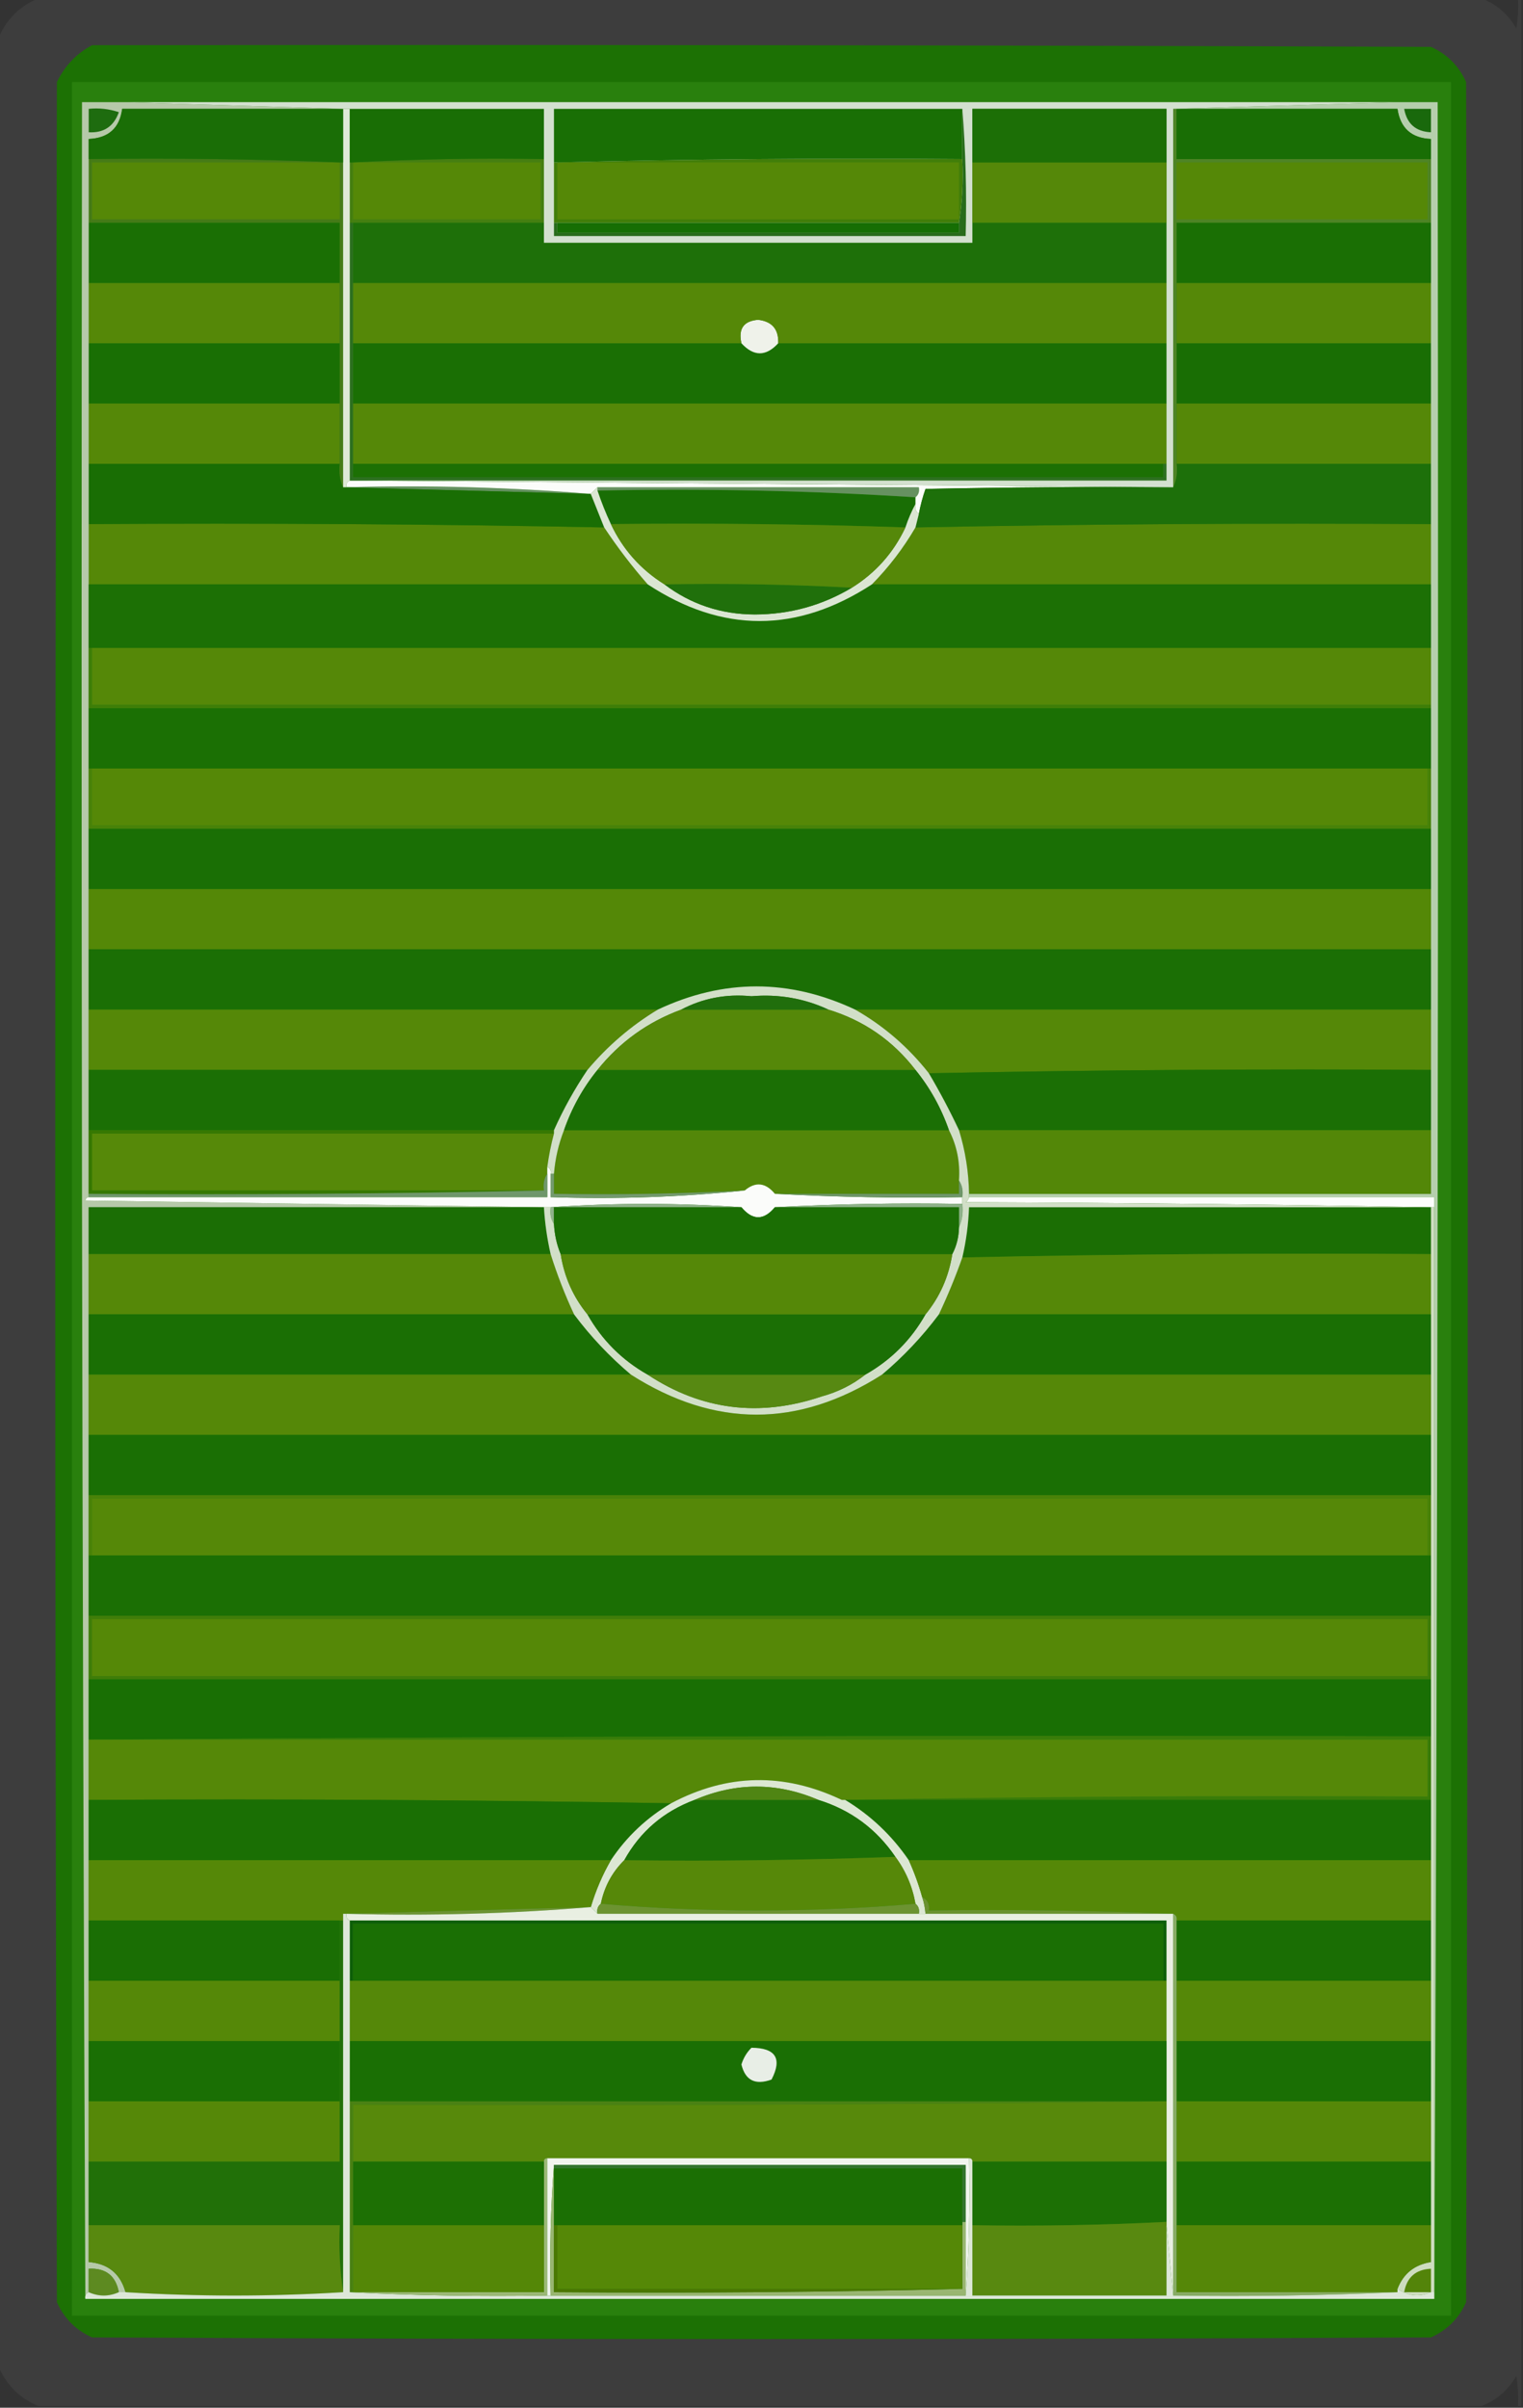 <?xml version="1.0" encoding="UTF-8"?>
<!DOCTYPE svg PUBLIC "-//W3C//DTD SVG 1.1//EN" "http://www.w3.org/Graphics/SVG/1.1/DTD/svg11.dtd">
<svg xmlns="http://www.w3.org/2000/svg" version="1.1" width="455px" height="719px" style="shape-rendering:geometricPrecision; text-rendering:geometricPrecision; image-rendering:optimizeQuality; fill-rule:evenodd; clip-rule:evenodd">
<rect width="100%" height="100%" fill="#333333" stroke="none"/>
<g><path style="opacity:1" fill="#3d3d3d" d="M 11.5,-0.5 C 155.167,-0.5 298.833,-0.5 442.5,-0.5C 447.011,1.167 450.511,4.168 453,8.5C 453.498,5.518 453.665,2.518 453.5,-0.5C 453.833,-0.5 454.167,-0.5 454.5,-0.5C 454.5,239.167 454.5,478.833 454.5,718.5C 454.167,718.5 453.833,718.5 453.5,718.5C 453.665,715.482 453.498,712.482 453,709.5C 450.511,713.832 447.011,716.832 442.5,718.5C 298.833,718.5 155.167,718.5 11.5,718.5C 5.833,716.167 1.833,712.167 -0.5,706.5C -0.5,474.833 -0.5,243.167 -0.5,11.5C 1.833,5.833 5.833,1.833 11.5,-0.5 Z"/></g>
<g><path style="opacity:1" fill="#1c7104" d="M 27.5,13.5 C 160.834,13.333 294.167,13.5 427.5,14C 432.333,16.167 435.833,19.667 438,24.5C 438.667,245.5 438.667,466.5 438,687.5C 435.833,692.333 432.333,695.833 427.5,698C 294.167,698.667 160.833,698.667 27.5,698C 22.667,695.833 19.167,692.333 17,687.5C 16.333,466.5 16.333,245.5 17,24.5C 19.357,19.645 22.857,15.979 27.5,13.5 Z"/></g>
<g><path style="opacity:1" fill="#29800d" d="M 21.5,24.5 C 158.833,24.5 296.167,24.5 433.5,24.5C 433.5,246.833 433.5,469.167 433.5,691.5C 296.167,691.5 158.833,691.5 21.5,691.5C 21.5,469.167 21.5,246.833 21.5,24.5 Z"/></g>
<g><path style="opacity:1" fill="#558808" d="M 427.5,156.5 C 427.5,162.5 427.5,168.5 427.5,174.5C 371.833,174.5 316.167,174.5 260.5,174.5C 265.572,169.335 269.905,163.668 273.5,157.5C 324.762,156.505 376.095,156.171 427.5,156.5 Z"/></g>
<g><path style="opacity:1" fill="#558808" d="M 26.5,156.5 C 77.905,156.171 129.238,156.505 180.5,157.5C 184.45,163.451 188.783,169.118 193.5,174.5C 137.833,174.5 82.167,174.5 26.5,174.5C 26.5,168.5 26.5,162.5 26.5,156.5 Z"/></g>
<g><path style="opacity:1" fill="#196e05" d="M 178.5,146.5 C 210.518,145.841 242.184,146.507 273.5,148.5C 273.5,149.167 273.5,149.833 273.5,150.5C 272.323,152.679 271.323,155.013 270.5,157.5C 241.24,156.509 211.907,156.175 182.5,156.5C 180.971,153.246 179.638,149.913 178.5,146.5 Z"/></g>
<g><path style="opacity:1" fill="#669160" d="M 178.5,146.5 C 178.5,146.167 178.5,145.833 178.5,145.5C 210.5,145.5 242.5,145.5 274.5,145.5C 274.737,146.791 274.404,147.791 273.5,148.5C 242.184,146.507 210.518,145.841 178.5,146.5 Z"/></g>
<g><path style="opacity:1" fill="#649160" d="M 102.5,145.5 C 102.833,145.5 103.167,145.5 103.5,145.5C 128.19,144.843 152.523,145.51 176.5,147.5C 151.736,146.842 127.069,146.176 102.5,145.5 Z"/></g>
<g><path style="opacity:1" fill="#fbfcfa" d="M 104.5,143.5 C 186.167,144.167 267.833,144.833 349.5,145.5C 325.164,145.333 300.831,145.5 276.5,146C 275.645,148.436 274.979,150.936 274.5,153.5C 273.596,152.791 273.263,151.791 273.5,150.5C 273.5,149.833 273.5,149.167 273.5,148.5C 274.404,147.791 274.737,146.791 274.5,145.5C 242.5,145.5 210.5,145.5 178.5,145.5C 177.833,146.167 177.167,146.833 176.5,147.5C 152.523,145.51 128.19,144.843 103.5,145.5C 103.328,144.508 103.662,143.842 104.5,143.5 Z"/></g>
<g><path style="opacity:1" fill="#2d7021" d="M 104.5,66.5 C 104.833,66.5 105.167,66.5 105.5,66.5C 105.5,72.5 105.5,78.5 105.5,84.5C 105.5,90.5 105.5,96.5 105.5,102.5C 105.5,108.5 105.5,114.5 105.5,120.5C 105.5,126.5 105.5,132.5 105.5,138.5C 105.5,139.833 105.5,141.167 105.5,142.5C 186.167,142.5 266.833,142.5 347.5,142.5C 347.5,141.167 347.5,139.833 347.5,138.5C 347.833,138.5 348.167,138.5 348.5,138.5C 348.5,140.167 348.5,141.833 348.5,143.5C 267.167,143.5 185.833,143.5 104.5,143.5C 104.5,117.833 104.5,92.167 104.5,66.5 Z"/></g>
<g><path style="opacity:1" fill="#1d700a" d="M 351.5,138.5 C 376.833,138.5 402.167,138.5 427.5,138.5C 427.5,144.5 427.5,150.5 427.5,156.5C 376.095,156.171 324.762,156.505 273.5,157.5C 273.833,156.167 274.167,154.833 274.5,153.5C 274.979,150.936 275.645,148.436 276.5,146C 300.831,145.5 325.164,145.333 349.5,145.5C 349.833,145.5 350.167,145.5 350.5,145.5C 351.468,143.393 351.802,141.059 351.5,138.5 Z"/></g>
<g><path style="opacity:1" fill="#196e04" d="M 26.5,138.5 C 51.5,138.5 76.5,138.5 101.5,138.5C 101.198,141.059 101.532,143.393 102.5,145.5C 127.069,146.176 151.736,146.842 176.5,147.5C 177.833,150.833 179.167,154.167 180.5,157.5C 129.238,156.505 77.905,156.171 26.5,156.5C 26.5,150.5 26.5,144.5 26.5,138.5 Z"/></g>
<g><path style="opacity:1" fill="#1c7004" d="M 105.5,138.5 C 186.167,138.5 266.833,138.5 347.5,138.5C 347.5,139.833 347.5,141.167 347.5,142.5C 266.833,142.5 186.167,142.5 105.5,142.5C 105.5,141.167 105.5,139.833 105.5,138.5 Z"/></g>
<g><path style="opacity:1" fill="#558808" d="M 351.5,120.5 C 376.833,120.5 402.167,120.5 427.5,120.5C 427.5,126.5 427.5,132.5 427.5,138.5C 402.167,138.5 376.833,138.5 351.5,138.5C 351.5,132.5 351.5,126.5 351.5,120.5 Z"/></g>
<g><path style="opacity:1" fill="#558808" d="M 105.5,120.5 C 186.5,120.5 267.5,120.5 348.5,120.5C 348.5,126.5 348.5,132.5 348.5,138.5C 348.167,138.5 347.833,138.5 347.5,138.5C 266.833,138.5 186.167,138.5 105.5,138.5C 105.5,132.5 105.5,126.5 105.5,120.5 Z"/></g>
<g><path style="opacity:1" fill="#558808" d="M 26.5,120.5 C 51.5,120.5 76.5,120.5 101.5,120.5C 101.5,126.5 101.5,132.5 101.5,138.5C 76.5,138.5 51.5,138.5 26.5,138.5C 26.5,132.5 26.5,126.5 26.5,120.5 Z"/></g>
<g><path style="opacity:1" fill="#196e04" d="M 351.5,102.5 C 376.833,102.5 402.167,102.5 427.5,102.5C 427.5,108.5 427.5,114.5 427.5,120.5C 402.167,120.5 376.833,120.5 351.5,120.5C 351.5,114.5 351.5,108.5 351.5,102.5 Z"/></g>
<g><path style="opacity:1" fill="#1a6f04" d="M 105.5,102.5 C 144.167,102.5 182.833,102.5 221.5,102.5C 225.167,106.5 228.833,106.5 232.5,102.5C 271.167,102.5 309.833,102.5 348.5,102.5C 348.5,108.5 348.5,114.5 348.5,120.5C 267.5,120.5 186.5,120.5 105.5,120.5C 105.5,114.5 105.5,108.5 105.5,102.5 Z"/></g>
<g><path style="opacity:1" fill="#196f04" d="M 26.5,102.5 C 51.5,102.5 76.5,102.5 101.5,102.5C 101.5,108.5 101.5,114.5 101.5,120.5C 76.5,120.5 51.5,120.5 26.5,120.5C 26.5,114.5 26.5,108.5 26.5,102.5 Z"/></g>
<g><path style="opacity:1" fill="#eff2ea" d="M 232.5,102.5 C 228.833,106.5 225.167,106.5 221.5,102.5C 220.52,98.159 222.187,95.826 226.5,95.5C 230.65,95.984 232.65,98.317 232.5,102.5 Z"/></g>
<g><path style="opacity:1" fill="#558808" d="M 105.5,84.5 C 186.5,84.5 267.5,84.5 348.5,84.5C 348.5,90.5 348.5,96.5 348.5,102.5C 309.833,102.5 271.167,102.5 232.5,102.5C 232.65,98.317 230.65,95.984 226.5,95.5C 222.187,95.826 220.52,98.159 221.5,102.5C 182.833,102.5 144.167,102.5 105.5,102.5C 105.5,96.5 105.5,90.5 105.5,84.5 Z"/></g>
<g><path style="opacity:1" fill="#558808" d="M 26.5,84.5 C 51.5,84.5 76.5,84.5 101.5,84.5C 101.5,90.5 101.5,96.5 101.5,102.5C 76.5,102.5 51.5,102.5 26.5,102.5C 26.5,96.5 26.5,90.5 26.5,84.5 Z"/></g>
<g><path style="opacity:1" fill="#558808" d="M 351.5,84.5 C 376.833,84.5 402.167,84.5 427.5,84.5C 427.5,90.5 427.5,96.5 427.5,102.5C 402.167,102.5 376.833,102.5 351.5,102.5C 351.5,96.5 351.5,90.5 351.5,84.5 Z"/></g>
<g><path style="opacity:1" fill="#b5ceac" d="M 417.5,30.5 C 421.5,30.5 425.5,30.5 429.5,30.5C 429.833,249.334 429.5,468.001 428.5,686.5C 428.5,685.833 428.5,685.167 428.5,684.5C 428.5,576.5 428.5,468.5 428.5,360.5C 428.5,359.5 428.5,358.5 428.5,357.5C 382.167,357.5 335.833,357.5 289.5,357.5C 289.5,357.167 289.5,356.833 289.5,356.5C 335.5,356.5 381.5,356.5 427.5,356.5C 427.5,350.167 427.5,343.833 427.5,337.5C 427.5,331.5 427.5,325.5 427.5,319.5C 427.5,313.5 427.5,307.5 427.5,301.5C 427.5,295.5 427.5,289.5 427.5,283.5C 427.5,277.5 427.5,271.5 427.5,265.5C 427.5,259.5 427.5,253.5 427.5,247.5C 427.5,241.5 427.5,235.5 427.5,229.5C 427.5,223.5 427.5,217.5 427.5,211.5C 427.5,211.167 427.5,210.833 427.5,210.5C 427.5,204.833 427.5,199.167 427.5,193.5C 427.5,187.167 427.5,180.833 427.5,174.5C 427.5,168.5 427.5,162.5 427.5,156.5C 427.5,150.5 427.5,144.5 427.5,138.5C 427.5,132.5 427.5,126.5 427.5,120.5C 427.5,114.5 427.5,108.5 427.5,102.5C 427.5,96.5 427.5,90.5 427.5,84.5C 427.5,78.5 427.5,72.5 427.5,66.5C 427.5,60.167 427.5,53.833 427.5,47.5C 427.5,45.5 427.5,43.5 427.5,41.5C 421.67,41.255 418.337,38.255 417.5,32.5C 395.5,32.5 373.5,32.5 351.5,32.5C 351.167,32.5 350.833,32.5 350.5,32.5C 372.833,31.833 395.167,31.167 417.5,30.5 Z"/></g>
<g><path style="opacity:1" fill="#1e7009" d="M 105.5,66.5 C 124.5,66.5 143.5,66.5 162.5,66.5C 162.5,68.5 162.5,70.5 162.5,72.5C 205.167,72.5 247.833,72.5 290.5,72.5C 290.5,70.5 290.5,68.5 290.5,66.5C 309.833,66.5 329.167,66.5 348.5,66.5C 348.5,72.5 348.5,78.5 348.5,84.5C 267.5,84.5 186.5,84.5 105.5,84.5C 105.5,78.5 105.5,72.5 105.5,66.5 Z"/></g>
<g><path style="opacity:1" fill="#1a6f04" d="M 26.5,66.5 C 51.5,66.5 76.5,66.5 101.5,66.5C 101.5,72.5 101.5,78.5 101.5,84.5C 76.5,84.5 51.5,84.5 26.5,84.5C 26.5,78.5 26.5,72.5 26.5,66.5 Z"/></g>
<g><path style="opacity:1" fill="#1a6f04" d="M 427.5,66.5 C 427.5,72.5 427.5,78.5 427.5,84.5C 402.167,84.5 376.833,84.5 351.5,84.5C 351.5,78.5 351.5,72.5 351.5,66.5C 376.833,66.5 402.167,66.5 427.5,66.5 Z"/></g>
<g><path style="opacity:1" fill="#4e8425" d="M 350.5,32.5 C 350.833,32.5 351.167,32.5 351.5,32.5C 351.5,37.5 351.5,42.5 351.5,47.5C 376.833,47.5 402.167,47.5 427.5,47.5C 427.5,53.833 427.5,60.167 427.5,66.5C 402.167,66.5 376.833,66.5 351.5,66.5C 351.5,72.5 351.5,78.5 351.5,84.5C 351.5,90.5 351.5,96.5 351.5,102.5C 351.5,108.5 351.5,114.5 351.5,120.5C 351.5,126.5 351.5,132.5 351.5,138.5C 351.802,141.059 351.468,143.393 350.5,145.5C 350.5,107.833 350.5,70.167 350.5,32.5 Z"/></g>
<g><path style="opacity:1" fill="#457f11" d="M 162.5,47.5 C 162.5,53.833 162.5,60.167 162.5,66.5C 143.5,66.5 124.5,66.5 105.5,66.5C 105.167,66.5 104.833,66.5 104.5,66.5C 104.5,60.5 104.5,54.5 104.5,48.5C 104.833,48.5 105.167,48.5 105.5,48.5C 124.326,47.503 143.326,47.17 162.5,47.5 Z"/></g>
<g><path style="opacity:1" fill="#457b17" d="M 26.5,47.5 C 51.672,47.169 76.672,47.502 101.5,48.5C 101.833,48.5 102.167,48.5 102.5,48.5C 102.5,80.833 102.5,113.167 102.5,145.5C 101.532,143.393 101.198,141.059 101.5,138.5C 101.5,132.5 101.5,126.5 101.5,120.5C 101.5,114.5 101.5,108.5 101.5,102.5C 101.5,96.5 101.5,90.5 101.5,84.5C 101.5,78.5 101.5,72.5 101.5,66.5C 76.5,66.5 51.5,66.5 26.5,66.5C 26.5,60.167 26.5,53.833 26.5,47.5 Z"/></g>
<g><path style="opacity:1" fill="#558807" d="M 351.5,48.5 C 376.5,48.5 401.5,48.5 426.5,48.5C 426.5,54.167 426.5,59.833 426.5,65.5C 401.5,65.5 376.5,65.5 351.5,65.5C 351.5,59.833 351.5,54.167 351.5,48.5 Z"/></g>
<g><path style="opacity:1" fill="#558807" d="M 105.5,48.5 C 124.167,48.5 142.833,48.5 161.5,48.5C 161.5,54.167 161.5,59.833 161.5,65.5C 142.833,65.5 124.167,65.5 105.5,65.5C 105.5,59.833 105.5,54.167 105.5,48.5 Z"/></g>
<g><path style="opacity:1" fill="#558807" d="M 101.5,48.5 C 101.5,54.167 101.5,59.833 101.5,65.5C 76.833,65.5 52.167,65.5 27.5,65.5C 27.5,59.833 27.5,54.167 27.5,48.5C 52.167,48.5 76.833,48.5 101.5,48.5 Z"/></g>
<g><path style="opacity:1" fill="#b6c9a9" d="M 37.5,30.5 C 59.167,31.167 80.833,31.833 102.5,32.5C 80.5,32.5 58.5,32.5 36.5,32.5C 35.755,38.24 32.422,41.24 26.5,41.5C 26.5,43.5 26.5,45.5 26.5,47.5C 26.5,53.833 26.5,60.167 26.5,66.5C 26.5,72.5 26.5,78.5 26.5,84.5C 26.5,90.5 26.5,96.5 26.5,102.5C 26.5,108.5 26.5,114.5 26.5,120.5C 26.5,126.5 26.5,132.5 26.5,138.5C 26.5,144.5 26.5,150.5 26.5,156.5C 26.5,162.5 26.5,168.5 26.5,174.5C 26.5,180.833 26.5,187.167 26.5,193.5C 26.5,199.5 26.5,205.5 26.5,211.5C 26.5,217.5 26.5,223.5 26.5,229.5C 26.5,235.5 26.5,241.5 26.5,247.5C 26.5,253.5 26.5,259.5 26.5,265.5C 26.5,271.5 26.5,277.5 26.5,283.5C 26.5,289.5 26.5,295.5 26.5,301.5C 26.5,307.5 26.5,313.5 26.5,319.5C 26.5,325.5 26.5,331.5 26.5,337.5C 26.5,343.833 26.5,350.167 26.5,356.5C 26.5,356.833 26.5,357.167 26.5,357.5C 25.957,357.56 25.624,357.893 25.5,358.5C 71.332,359.167 116.998,359.833 162.5,360.5C 117.167,360.5 71.833,360.5 26.5,360.5C 26.5,365.167 26.5,369.833 26.5,374.5C 26.5,380.5 26.5,386.5 26.5,392.5C 26.5,398.5 26.5,404.5 26.5,410.5C 26.5,416.5 26.5,422.5 26.5,428.5C 26.5,434.5 26.5,440.5 26.5,446.5C 26.5,452.5 26.5,458.5 26.5,464.5C 26.5,470.5 26.5,476.5 26.5,482.5C 26.5,488.833 26.5,495.167 26.5,501.5C 26.5,507.5 26.5,513.5 26.5,519.5C 26.5,525.5 26.5,531.5 26.5,537.5C 26.5,543.5 26.5,549.5 26.5,555.5C 26.5,561.5 26.5,567.5 26.5,573.5C 26.5,579.5 26.5,585.5 26.5,591.5C 26.5,597.5 26.5,603.5 26.5,609.5C 26.5,615.5 26.5,621.5 26.5,627.5C 26.5,633.5 26.5,639.5 26.5,645.5C 26.5,651.833 26.5,658.167 26.5,664.5C 26.5,668.167 26.5,671.833 26.5,675.5C 32.297,675.969 35.964,678.969 37.5,684.5C 36.833,684.5 36.167,684.5 35.5,684.5C 34.564,679.569 31.564,677.235 26.5,677.5C 26.5,679.833 26.5,682.167 26.5,684.5C 25.662,684.842 25.328,685.508 25.5,686.5C 24.5,468.001 24.167,249.334 24.5,30.5C 28.833,30.5 33.167,30.5 37.5,30.5 Z"/></g>
<g><path style="opacity:1" fill="#dfe9d7" d="M 102.5,32.5 C 103.167,32.5 103.833,32.5 104.5,32.5C 104.5,37.833 104.5,43.167 104.5,48.5C 104.5,54.5 104.5,60.5 104.5,66.5C 104.5,92.167 104.5,117.833 104.5,143.5C 103.662,143.842 103.328,144.508 103.5,145.5C 103.167,145.5 102.833,145.5 102.5,145.5C 102.5,113.167 102.5,80.833 102.5,48.5C 102.5,43.167 102.5,37.833 102.5,32.5 Z"/></g>
<g><path style="opacity:1" fill="#19690c" d="M 419.5,32.5 C 422.167,32.5 424.833,32.5 427.5,32.5C 427.5,34.833 427.5,37.167 427.5,39.5C 422.964,39.297 420.298,36.964 419.5,32.5 Z"/></g>
<g><path style="opacity:1" fill="#1e6c0f" d="M 26.5,32.5 C 29.572,32.183 32.572,32.516 35.5,33.5C 34.006,37.748 31.006,39.748 26.5,39.5C 26.5,37.167 26.5,34.833 26.5,32.5 Z"/></g>
<g><path style="opacity:1" fill="#196e05" d="M 351.5,32.5 C 373.5,32.5 395.5,32.5 417.5,32.5C 418.337,38.255 421.67,41.255 427.5,41.5C 427.5,43.5 427.5,45.5 427.5,47.5C 402.167,47.5 376.833,47.5 351.5,47.5C 351.5,42.5 351.5,37.5 351.5,32.5 Z"/></g>
<g><path style="opacity:1" fill="#196e05" d="M 104.5,32.5 C 123.833,32.5 143.167,32.5 162.5,32.5C 162.5,37.5 162.5,42.5 162.5,47.5C 143.326,47.17 124.326,47.503 105.5,48.5C 105.167,48.5 104.833,48.5 104.5,48.5C 104.5,43.167 104.5,37.833 104.5,32.5 Z"/></g>
<g><path style="opacity:1" fill="#1a6e06" d="M 102.5,32.5 C 102.5,37.833 102.5,43.167 102.5,48.5C 102.167,48.5 101.833,48.5 101.5,48.5C 76.672,47.502 51.672,47.169 26.5,47.5C 26.5,45.5 26.5,43.5 26.5,41.5C 32.422,41.24 35.755,38.24 36.5,32.5C 58.5,32.5 80.5,32.5 102.5,32.5 Z"/></g>
<g><path style="opacity:1" fill="#d3e0cf" d="M 37.5,30.5 C 164.167,30.5 290.833,30.5 417.5,30.5C 395.167,31.167 372.833,31.833 350.5,32.5C 350.5,70.167 350.5,107.833 350.5,145.5C 350.167,145.5 349.833,145.5 349.5,145.5C 267.833,144.833 186.167,144.167 104.5,143.5C 185.833,143.5 267.167,143.5 348.5,143.5C 348.5,141.833 348.5,140.167 348.5,138.5C 348.5,132.5 348.5,126.5 348.5,120.5C 348.5,114.5 348.5,108.5 348.5,102.5C 348.5,96.5 348.5,90.5 348.5,84.5C 348.5,78.5 348.5,72.5 348.5,66.5C 348.5,60.5 348.5,54.5 348.5,48.5C 348.5,43.167 348.5,37.833 348.5,32.5C 329.167,32.5 309.833,32.5 290.5,32.5C 290.5,37.833 290.5,43.167 290.5,48.5C 290.5,54.5 290.5,60.5 290.5,66.5C 290.5,68.5 290.5,70.5 290.5,72.5C 247.833,72.5 205.167,72.5 162.5,72.5C 162.5,70.5 162.5,68.5 162.5,66.5C 162.5,60.167 162.5,53.833 162.5,47.5C 162.5,42.5 162.5,37.5 162.5,32.5C 143.167,32.5 123.833,32.5 104.5,32.5C 103.833,32.5 103.167,32.5 102.5,32.5C 80.833,31.833 59.167,31.167 37.5,30.5 Z"/></g>
<g><path style="opacity:1" fill="#286c1b" d="M 287.5,32.5 C 288.495,44.989 288.829,57.656 288.5,70.5C 247.5,70.5 206.5,70.5 165.5,70.5C 165.5,69.167 165.5,67.833 165.5,66.5C 165.833,66.5 166.167,66.5 166.5,66.5C 166.5,67.5 166.5,68.5 166.5,69.5C 206.5,69.5 246.5,69.5 286.5,69.5C 286.5,68.5 286.5,67.5 286.5,66.5C 287.49,60.355 287.823,54.022 287.5,47.5C 287.5,42.5 287.5,37.5 287.5,32.5 Z"/></g>
<g><path style="opacity:1" fill="#166e04" d="M 166.5,66.5 C 206.5,66.5 246.5,66.5 286.5,66.5C 286.5,67.5 286.5,68.5 286.5,69.5C 246.5,69.5 206.5,69.5 166.5,69.5C 166.5,68.5 166.5,67.5 166.5,66.5 Z"/></g>
<g><path style="opacity:1" fill="#417e09" d="M 287.5,47.5 C 287.823,54.022 287.49,60.355 286.5,66.5C 246.5,66.5 206.5,66.5 166.5,66.5C 166.167,66.5 165.833,66.5 165.5,66.5C 165.5,60.5 165.5,54.5 165.5,48.5C 165.833,48.5 166.167,48.5 166.5,48.5C 206.663,47.501 246.997,47.168 287.5,47.5 Z"/></g>
<g><path style="opacity:1" fill="#558809" d="M 290.5,48.5 C 309.833,48.5 329.167,48.5 348.5,48.5C 348.5,54.5 348.5,60.5 348.5,66.5C 329.167,66.5 309.833,66.5 290.5,66.5C 290.5,60.5 290.5,54.5 290.5,48.5 Z"/></g>
<g><path style="opacity:1" fill="#558807" d="M 166.5,48.5 C 206.5,48.5 246.5,48.5 286.5,48.5C 286.5,54.167 286.5,59.833 286.5,65.5C 246.5,65.5 206.5,65.5 166.5,65.5C 166.5,59.833 166.5,54.167 166.5,48.5 Z"/></g>
<g><path style="opacity:1" fill="#1c6f06" d="M 348.5,48.5 C 329.167,48.5 309.833,48.5 290.5,48.5C 290.5,43.167 290.5,37.833 290.5,32.5C 309.833,32.5 329.167,32.5 348.5,32.5C 348.5,37.833 348.5,43.167 348.5,48.5 Z"/></g>
<g><path style="opacity:1" fill="#196f05" d="M 287.5,32.5 C 287.5,37.5 287.5,42.5 287.5,47.5C 246.997,47.168 206.663,47.501 166.5,48.5C 166.167,48.5 165.833,48.5 165.5,48.5C 165.5,43.167 165.5,37.833 165.5,32.5C 206.167,32.5 246.833,32.5 287.5,32.5 Z"/></g>
<g><path style="opacity:1" fill="#1c7005" d="M 26.5,174.5 C 82.167,174.5 137.833,174.5 193.5,174.5C 215.74,189.105 238.074,189.105 260.5,174.5C 316.167,174.5 371.833,174.5 427.5,174.5C 427.5,180.833 427.5,187.167 427.5,193.5C 294.167,193.5 160.833,193.5 27.5,193.5C 27.167,193.5 26.833,193.5 26.5,193.5C 26.5,187.167 26.5,180.833 26.5,174.5 Z"/></g>
<g><path style="opacity:1" fill="#dbe6d3" d="M 178.5,145.5 C 178.5,145.833 178.5,146.167 178.5,146.5C 179.638,149.913 180.971,153.246 182.5,156.5C 186.063,164.064 191.396,170.064 198.5,174.5C 206.391,180.464 215.391,183.464 225.5,183.5C 235.938,183.475 245.605,180.808 254.5,175.5C 261.604,171.064 266.937,165.064 270.5,157.5C 271.323,155.013 272.323,152.679 273.5,150.5C 273.263,151.791 273.596,152.791 274.5,153.5C 274.167,154.833 273.833,156.167 273.5,157.5C 269.905,163.668 265.572,169.335 260.5,174.5C 238.074,189.105 215.74,189.105 193.5,174.5C 188.783,169.118 184.45,163.451 180.5,157.5C 179.167,154.167 177.833,150.833 176.5,147.5C 177.167,146.833 177.833,146.167 178.5,145.5 Z"/></g>
<g><path style="opacity:1" fill="#20700b" d="M 198.5,174.5 C 217.341,174.17 236.007,174.503 254.5,175.5C 245.605,180.808 235.938,183.475 225.5,183.5C 215.391,183.464 206.391,180.464 198.5,174.5 Z"/></g>
<g><path style="opacity:1" fill="#55880a" d="M 182.5,156.5 C 211.907,156.175 241.24,156.509 270.5,157.5C 266.937,165.064 261.604,171.064 254.5,175.5C 236.007,174.503 217.341,174.17 198.5,174.5C 191.396,170.064 186.063,164.064 182.5,156.5 Z"/></g>
<g><path style="opacity:1" fill="#558808" d="M 27.5,193.5 C 160.833,193.5 294.167,193.5 427.5,193.5C 427.5,199.167 427.5,204.833 427.5,210.5C 294.167,210.5 160.833,210.5 27.5,210.5C 27.5,204.833 27.5,199.167 27.5,193.5 Z"/></g>
<g><path style="opacity:1" fill="#3e7e08" d="M 26.5,193.5 C 26.833,193.5 27.167,193.5 27.5,193.5C 27.5,199.167 27.5,204.833 27.5,210.5C 160.833,210.5 294.167,210.5 427.5,210.5C 427.5,210.833 427.5,211.167 427.5,211.5C 293.833,211.5 160.167,211.5 26.5,211.5C 26.5,205.5 26.5,199.5 26.5,193.5 Z"/></g>
<g><path style="opacity:1" fill="#1b7004" d="M 26.5,211.5 C 160.167,211.5 293.833,211.5 427.5,211.5C 427.5,217.5 427.5,223.5 427.5,229.5C 427.167,229.5 426.833,229.5 426.5,229.5C 293.5,229.5 160.5,229.5 27.5,229.5C 27.167,229.5 26.833,229.5 26.5,229.5C 26.5,223.5 26.5,217.5 26.5,211.5 Z"/></g>
<g><path style="opacity:1" fill="#488209" d="M 26.5,229.5 C 26.833,229.5 27.167,229.5 27.5,229.5C 27.5,235.167 27.5,240.833 27.5,246.5C 160.5,246.5 293.5,246.5 426.5,246.5C 426.5,240.833 426.5,235.167 426.5,229.5C 426.833,229.5 427.167,229.5 427.5,229.5C 427.5,235.5 427.5,241.5 427.5,247.5C 293.833,247.5 160.167,247.5 26.5,247.5C 26.5,241.5 26.5,235.5 26.5,229.5 Z"/></g>
<g><path style="opacity:1" fill="#558807" d="M 27.5,229.5 C 160.5,229.5 293.5,229.5 426.5,229.5C 426.5,235.167 426.5,240.833 426.5,246.5C 293.5,246.5 160.5,246.5 27.5,246.5C 27.5,240.833 27.5,235.167 27.5,229.5 Z"/></g>
<g><path style="opacity:1" fill="#1a6f05" d="M 26.5,247.5 C 160.167,247.5 293.833,247.5 427.5,247.5C 427.5,253.5 427.5,259.5 427.5,265.5C 293.833,265.5 160.167,265.5 26.5,265.5C 26.5,259.5 26.5,253.5 26.5,247.5 Z"/></g>
<g><path style="opacity:1" fill="#548807" d="M 26.5,265.5 C 160.167,265.5 293.833,265.5 427.5,265.5C 427.5,271.5 427.5,277.5 427.5,283.5C 293.833,283.5 160.167,283.5 26.5,283.5C 26.5,277.5 26.5,271.5 26.5,265.5 Z"/></g>
<g><path style="opacity:1" fill="#1b6f05" d="M 26.5,283.5 C 160.167,283.5 293.833,283.5 427.5,283.5C 427.5,289.5 427.5,295.5 427.5,301.5C 370.167,301.5 312.833,301.5 255.5,301.5C 235.818,292.254 216.151,292.254 196.5,301.5C 139.833,301.5 83.167,301.5 26.5,301.5C 26.5,295.5 26.5,289.5 26.5,283.5 Z"/></g>
<g><path style="opacity:1" fill="#558808" d="M 26.5,301.5 C 83.167,301.5 139.833,301.5 196.5,301.5C 188.529,306.326 181.529,312.326 175.5,319.5C 125.833,319.5 76.167,319.5 26.5,319.5C 26.5,313.5 26.5,307.5 26.5,301.5 Z"/></g>
<g><path style="opacity:1" fill="#558808" d="M 255.5,301.5 C 312.833,301.5 370.167,301.5 427.5,301.5C 427.5,307.5 427.5,313.5 427.5,319.5C 377.331,319.168 327.331,319.501 277.5,320.5C 271.372,312.701 264.039,306.367 255.5,301.5 Z"/></g>
<g><path style="opacity:1" fill="#1b6f05" d="M 26.5,319.5 C 76.167,319.5 125.833,319.5 175.5,319.5C 171.629,325.245 168.296,331.245 165.5,337.5C 119.167,337.5 72.833,337.5 26.5,337.5C 26.5,331.5 26.5,325.5 26.5,319.5 Z"/></g>
<g><path style="opacity:1" fill="#1b6f05" d="M 427.5,319.5 C 427.5,325.5 427.5,331.5 427.5,337.5C 380.5,337.5 333.5,337.5 286.5,337.5C 283.755,331.675 280.755,326.008 277.5,320.5C 327.331,319.501 377.331,319.168 427.5,319.5 Z"/></g>
<g><path style="opacity:1" fill="#568909" d="M 165.5,338.5 C 164.626,341.789 163.959,345.123 163.5,348.5C 163.5,349.167 163.5,349.833 163.5,350.5C 162.549,351.919 162.216,353.585 162.5,355.5C 117.5,355.5 72.5,355.5 27.5,355.5C 27.5,349.833 27.5,344.167 27.5,338.5C 73.5,338.5 119.5,338.5 165.5,338.5 Z"/></g>
<g><path style="opacity:1" fill="#538708" d="M 286.5,337.5 C 333.5,337.5 380.5,337.5 427.5,337.5C 427.5,343.833 427.5,350.167 427.5,356.5C 381.5,356.5 335.5,356.5 289.5,356.5C 289.402,350.014 288.402,343.68 286.5,337.5 Z"/></g>
<g><path style="opacity:1" fill="#538709" d="M 168.5,337.5 C 206.833,337.5 245.167,337.5 283.5,337.5C 285.876,342.106 286.876,347.106 286.5,352.5C 286.5,353.833 286.5,355.167 286.5,356.5C 268.167,356.5 249.833,356.5 231.5,356.5C 228.711,353.134 225.711,352.801 222.5,355.5C 203.576,356.487 184.576,356.82 165.5,356.5C 165.5,354.5 165.5,352.5 165.5,350.5C 165.867,345.992 166.867,341.659 168.5,337.5 Z"/></g>
<g><path style="opacity:1" fill="#fbfcfa" d="M 163.5,348.5 C 164.338,348.842 164.672,349.508 164.5,350.5C 164.5,352.833 164.5,355.167 164.5,357.5C 184.196,358.154 203.529,357.488 222.5,355.5C 225.711,352.801 228.711,353.134 231.5,356.5C 249.993,357.497 268.659,357.83 287.5,357.5C 287.5,358.167 287.5,358.833 287.5,359.5C 268.659,359.17 249.993,359.503 231.5,360.5C 228.167,364.5 224.833,364.5 221.5,360.5C 202.5,359.167 183.5,359.167 164.5,360.5C 163.833,360.5 163.167,360.5 162.5,360.5C 116.998,359.833 71.332,359.167 25.5,358.5C 25.624,357.893 25.957,357.56 26.5,357.5C 72.167,357.5 117.833,357.5 163.5,357.5C 163.5,355.167 163.5,352.833 163.5,350.5C 163.5,349.833 163.5,349.167 163.5,348.5 Z"/></g>
<g><path style="opacity:1" fill="#367802" d="M 26.5,337.5 C 72.833,337.5 119.167,337.5 165.5,337.5C 165.5,337.833 165.5,338.167 165.5,338.5C 119.5,338.5 73.5,338.5 27.5,338.5C 27.5,344.167 27.5,349.833 27.5,355.5C 72.5,355.5 117.5,355.5 162.5,355.5C 117.336,356.499 72.003,356.832 26.5,356.5C 26.5,350.167 26.5,343.833 26.5,337.5 Z"/></g>
<g><path style="opacity:1" fill="#6f976b" d="M 163.5,350.5 C 163.5,352.833 163.5,355.167 163.5,357.5C 117.833,357.5 72.167,357.5 26.5,357.5C 26.5,357.167 26.5,356.833 26.5,356.5C 72.003,356.832 117.336,356.499 162.5,355.5C 162.216,353.585 162.549,351.919 163.5,350.5 Z"/></g>
<g><path style="opacity:1" fill="#749a6e" d="M 164.5,350.5 C 164.833,350.5 165.167,350.5 165.5,350.5C 165.5,352.5 165.5,354.5 165.5,356.5C 184.576,356.82 203.576,356.487 222.5,355.5C 203.529,357.488 184.196,358.154 164.5,357.5C 164.5,355.167 164.5,352.833 164.5,350.5 Z"/></g>
<g><path style="opacity:1" fill="#6f9669" d="M 286.5,352.5 C 287.451,353.919 287.784,355.585 287.5,357.5C 268.659,357.83 249.993,357.497 231.5,356.5C 249.833,356.5 268.167,356.5 286.5,356.5C 286.5,355.167 286.5,353.833 286.5,352.5 Z"/></g>
<g><path style="opacity:1" fill="#fdfdfc" d="M 289.5,357.5 C 335.833,357.5 382.167,357.5 428.5,357.5C 428.5,358.5 428.5,359.5 428.5,360.5C 428.167,360.5 427.833,360.5 427.5,360.5C 381.335,359.667 335.002,359.167 288.5,359C 289.056,358.617 289.389,358.117 289.5,357.5 Z"/></g>
<g><path style="opacity:1" fill="#90b18b" d="M 221.5,360.5 C 202.833,360.5 184.167,360.5 165.5,360.5C 165.5,362.167 165.5,363.833 165.5,365.5C 164.549,364.081 164.216,362.415 164.5,360.5C 183.5,359.167 202.5,359.167 221.5,360.5 Z"/></g>
<g><path style="opacity:1" fill="#8eb189" d="M 231.5,360.5 C 249.993,359.503 268.659,359.17 287.5,359.5C 287.802,362.059 287.468,364.393 286.5,366.5C 286.5,364.5 286.5,362.5 286.5,360.5C 268.167,360.5 249.833,360.5 231.5,360.5 Z"/></g>
<g><path style="opacity:1" fill="#1b6e05" d="M 162.5,360.5 C 162.779,365.227 163.446,369.893 164.5,374.5C 118.5,374.5 72.5,374.5 26.5,374.5C 26.5,369.833 26.5,365.167 26.5,360.5C 71.833,360.5 117.167,360.5 162.5,360.5 Z"/></g>
<g><path style="opacity:1" fill="#1b6e04" d="M 427.5,360.5 C 427.5,365.167 427.5,369.833 427.5,374.5C 380.761,374.172 334.095,374.505 287.5,375.5C 288.648,370.57 289.315,365.57 289.5,360.5C 335.5,360.5 381.5,360.5 427.5,360.5 Z"/></g>
<g><path style="opacity:1" fill="#558808" d="M 26.5,374.5 C 72.5,374.5 118.5,374.5 164.5,374.5C 166.44,380.653 168.773,386.653 171.5,392.5C 123.167,392.5 74.833,392.5 26.5,392.5C 26.5,386.5 26.5,380.5 26.5,374.5 Z"/></g>
<g><path style="opacity:1" fill="#558808" d="M 427.5,374.5 C 427.5,380.5 427.5,386.5 427.5,392.5C 378.5,392.5 329.5,392.5 280.5,392.5C 283.156,386.87 285.489,381.203 287.5,375.5C 334.095,374.505 380.761,374.172 427.5,374.5 Z"/></g>
<g><path style="opacity:1" fill="#cddcbf" d="M 427.5,360.5 C 427.833,360.5 428.167,360.5 428.5,360.5C 428.5,468.5 428.5,576.5 428.5,684.5C 428.167,684.5 427.833,684.5 427.5,684.5C 424.021,685.99 420.688,685.657 417.5,683.5C 419.262,678.943 422.595,676.276 427.5,675.5C 427.5,671.833 427.5,668.167 427.5,664.5C 427.5,658.167 427.5,651.833 427.5,645.5C 427.5,639.5 427.5,633.5 427.5,627.5C 427.5,621.5 427.5,615.5 427.5,609.5C 427.5,603.5 427.5,597.5 427.5,591.5C 427.5,585.5 427.5,579.5 427.5,573.5C 427.5,567.5 427.5,561.5 427.5,555.5C 427.5,549.5 427.5,543.5 427.5,537.5C 427.5,531.167 427.5,524.833 427.5,518.5C 427.5,512.833 427.5,507.167 427.5,501.5C 427.5,495.167 427.5,488.833 427.5,482.5C 427.5,476.5 427.5,470.5 427.5,464.5C 427.5,458.5 427.5,452.5 427.5,446.5C 427.5,440.5 427.5,434.5 427.5,428.5C 427.5,422.5 427.5,416.5 427.5,410.5C 427.5,404.5 427.5,398.5 427.5,392.5C 427.5,386.5 427.5,380.5 427.5,374.5C 427.5,369.833 427.5,365.167 427.5,360.5 Z"/></g>
<g><path style="opacity:1" fill="#1a6f04" d="M 26.5,392.5 C 74.833,392.5 123.167,392.5 171.5,392.5C 176.463,399.131 182.13,405.131 188.5,410.5C 134.5,410.5 80.5,410.5 26.5,410.5C 26.5,404.5 26.5,398.5 26.5,392.5 Z"/></g>
<g><path style="opacity:1" fill="#1a6f04" d="M 280.5,392.5 C 329.5,392.5 378.5,392.5 427.5,392.5C 427.5,398.5 427.5,404.5 427.5,410.5C 372.833,410.5 318.167,410.5 263.5,410.5C 269.87,405.131 275.537,399.131 280.5,392.5 Z"/></g>
<g><path style="opacity:1" fill="#558808" d="M 26.5,410.5 C 80.5,410.5 134.5,410.5 188.5,410.5C 213.501,426.421 238.501,426.421 263.5,410.5C 318.167,410.5 372.833,410.5 427.5,410.5C 427.5,416.5 427.5,422.5 427.5,428.5C 293.833,428.5 160.167,428.5 26.5,428.5C 26.5,422.5 26.5,416.5 26.5,410.5 Z"/></g>
<g><path style="opacity:1" fill="#d2dfc8" d="M 255.5,301.5 C 264.039,306.367 271.372,312.701 277.5,320.5C 280.755,326.008 283.755,331.675 286.5,337.5C 288.402,343.68 289.402,350.014 289.5,356.5C 289.5,356.833 289.5,357.167 289.5,357.5C 289.389,358.117 289.056,358.617 288.5,359C 335.002,359.167 381.335,359.667 427.5,360.5C 381.5,360.5 335.5,360.5 289.5,360.5C 289.315,365.57 288.648,370.57 287.5,375.5C 285.489,381.203 283.156,386.87 280.5,392.5C 275.537,399.131 269.87,405.131 263.5,410.5C 238.501,426.421 213.501,426.421 188.5,410.5C 182.13,405.131 176.463,399.131 171.5,392.5C 168.773,386.653 166.44,380.653 164.5,374.5C 163.446,369.893 162.779,365.227 162.5,360.5C 163.167,360.5 163.833,360.5 164.5,360.5C 164.216,362.415 164.549,364.081 165.5,365.5C 165.676,368.727 166.343,371.727 167.5,374.5C 168.563,381.286 171.23,387.286 175.5,392.5C 179.833,400.167 185.833,406.167 193.5,410.5C 209.577,421.11 226.91,423.277 245.5,417C 250.368,415.67 254.701,413.504 258.5,410.5C 266.167,406.167 272.167,400.167 276.5,392.5C 280.765,387.297 283.431,381.297 284.5,374.5C 285.768,372.095 286.435,369.428 286.5,366.5C 287.468,364.393 287.802,362.059 287.5,359.5C 287.5,358.833 287.5,358.167 287.5,357.5C 287.784,355.585 287.451,353.919 286.5,352.5C 286.876,347.106 285.876,342.106 283.5,337.5C 281.177,330.847 277.844,324.847 273.5,319.5C 266.738,310.737 258.072,304.737 247.5,301.5C 240.318,298.143 232.651,296.809 224.5,297.5C 216.971,296.754 209.971,298.087 203.5,301.5C 193.486,305.182 185.153,311.182 178.5,319.5C 174.14,324.882 170.807,330.882 168.5,337.5C 166.867,341.659 165.867,345.992 165.5,350.5C 165.167,350.5 164.833,350.5 164.5,350.5C 164.672,349.508 164.338,348.842 163.5,348.5C 163.959,345.123 164.626,341.789 165.5,338.5C 165.5,338.167 165.5,337.833 165.5,337.5C 168.296,331.245 171.629,325.245 175.5,319.5C 181.529,312.326 188.529,306.326 196.5,301.5C 216.151,292.254 235.818,292.254 255.5,301.5 Z"/></g>
<g><path style="opacity:1" fill="#578912" d="M 193.5,410.5 C 215.167,410.5 236.833,410.5 258.5,410.5C 254.701,413.504 250.368,415.67 245.5,417C 226.91,423.277 209.577,421.11 193.5,410.5 Z"/></g>
<g><path style="opacity:1" fill="#1b6f05" d="M 175.5,392.5 C 209.167,392.5 242.833,392.5 276.5,392.5C 272.167,400.167 266.167,406.167 258.5,410.5C 236.833,410.5 215.167,410.5 193.5,410.5C 185.833,406.167 179.833,400.167 175.5,392.5 Z"/></g>
<g><path style="opacity:1" fill="#558808" d="M 167.5,374.5 C 206.5,374.5 245.5,374.5 284.5,374.5C 283.431,381.297 280.765,387.297 276.5,392.5C 242.833,392.5 209.167,392.5 175.5,392.5C 171.23,387.286 168.563,381.286 167.5,374.5 Z"/></g>
<g><path style="opacity:1" fill="#1b6e04" d="M 221.5,360.5 C 224.833,364.5 228.167,364.5 231.5,360.5C 249.833,360.5 268.167,360.5 286.5,360.5C 286.5,362.5 286.5,364.5 286.5,366.5C 286.435,369.428 285.768,372.095 284.5,374.5C 245.5,374.5 206.5,374.5 167.5,374.5C 166.343,371.727 165.676,368.727 165.5,365.5C 165.5,363.833 165.5,362.167 165.5,360.5C 184.167,360.5 202.833,360.5 221.5,360.5 Z"/></g>
<g><path style="opacity:1" fill="#1b6f05" d="M 178.5,319.5 C 210.167,319.5 241.833,319.5 273.5,319.5C 277.844,324.847 281.177,330.847 283.5,337.5C 245.167,337.5 206.833,337.5 168.5,337.5C 170.807,330.882 174.14,324.882 178.5,319.5 Z"/></g>
<g><path style="opacity:1" fill="#558809" d="M 203.5,301.5 C 218.167,301.5 232.833,301.5 247.5,301.5C 258.072,304.737 266.738,310.737 273.5,319.5C 241.833,319.5 210.167,319.5 178.5,319.5C 185.153,311.182 193.486,305.182 203.5,301.5 Z"/></g>
<g><path style="opacity:1" fill="#206e0c" d="M 247.5,301.5 C 232.833,301.5 218.167,301.5 203.5,301.5C 209.971,298.087 216.971,296.754 224.5,297.5C 232.651,296.809 240.318,298.143 247.5,301.5 Z"/></g>
<g><path style="opacity:1" fill="#1a6f04" d="M 26.5,428.5 C 160.167,428.5 293.833,428.5 427.5,428.5C 427.5,434.5 427.5,440.5 427.5,446.5C 293.833,446.5 160.167,446.5 26.5,446.5C 26.5,440.5 26.5,434.5 26.5,428.5 Z"/></g>
<g><path style="opacity:1" fill="#498208" d="M 26.5,446.5 C 160.167,446.5 293.833,446.5 427.5,446.5C 427.5,452.5 427.5,458.5 427.5,464.5C 427.167,464.5 426.833,464.5 426.5,464.5C 426.5,458.833 426.5,453.167 426.5,447.5C 293.5,447.5 160.5,447.5 27.5,447.5C 27.5,453.167 27.5,458.833 27.5,464.5C 27.167,464.5 26.833,464.5 26.5,464.5C 26.5,458.5 26.5,452.5 26.5,446.5 Z"/></g>
<g><path style="opacity:1" fill="#558808" d="M 426.5,464.5 C 293.5,464.5 160.5,464.5 27.5,464.5C 27.5,458.833 27.5,453.167 27.5,447.5C 160.5,447.5 293.5,447.5 426.5,447.5C 426.5,453.167 426.5,458.833 426.5,464.5 Z"/></g>
<g><path style="opacity:1" fill="#1b6f04" d="M 26.5,464.5 C 26.833,464.5 27.167,464.5 27.5,464.5C 160.5,464.5 293.5,464.5 426.5,464.5C 426.833,464.5 427.167,464.5 427.5,464.5C 427.5,470.5 427.5,476.5 427.5,482.5C 293.833,482.5 160.167,482.5 26.5,482.5C 26.5,476.5 26.5,470.5 26.5,464.5 Z"/></g>
<g><path style="opacity:1" fill="#3f7d09" d="M 26.5,482.5 C 160.167,482.5 293.833,482.5 427.5,482.5C 427.5,488.833 427.5,495.167 427.5,501.5C 293.833,501.5 160.167,501.5 26.5,501.5C 26.5,495.167 26.5,488.833 26.5,482.5 Z"/></g>
<g><path style="opacity:1" fill="#558807" d="M 27.5,483.5 C 160.5,483.5 293.5,483.5 426.5,483.5C 426.5,489.167 426.5,494.833 426.5,500.5C 293.5,500.5 160.5,500.5 27.5,500.5C 27.5,494.833 27.5,489.167 27.5,483.5 Z"/></g>
<g><path style="opacity:1" fill="#196f04" d="M 26.5,501.5 C 160.167,501.5 293.833,501.5 427.5,501.5C 427.5,507.167 427.5,512.833 427.5,518.5C 293.999,518.167 160.666,518.5 27.5,519.5C 27.167,519.5 26.833,519.5 26.5,519.5C 26.5,513.5 26.5,507.5 26.5,501.5 Z"/></g>
<g><path style="opacity:1" fill="#397c09" d="M 27.5,519.5 C 160.666,518.5 293.999,518.167 427.5,518.5C 427.5,524.833 427.5,531.167 427.5,537.5C 369.167,537.5 310.833,537.5 252.5,537.5C 252.167,537.5 251.833,537.5 251.5,537.5C 309.664,536.501 367.998,536.168 426.5,536.5C 426.5,530.833 426.5,525.167 426.5,519.5C 293.5,519.5 160.5,519.5 27.5,519.5 Z"/></g>
<g><path style="opacity:1" fill="#558808" d="M 26.5,519.5 C 26.833,519.5 27.167,519.5 27.5,519.5C 160.5,519.5 293.5,519.5 426.5,519.5C 426.5,525.167 426.5,530.833 426.5,536.5C 367.998,536.168 309.664,536.501 251.5,537.5C 234.234,529.282 217.234,529.616 200.5,538.5C 142.669,537.501 84.669,537.168 26.5,537.5C 26.5,531.5 26.5,525.5 26.5,519.5 Z"/></g>
<g><path style="opacity:1" fill="#1a6f04" d="M 26.5,537.5 C 84.669,537.168 142.669,537.501 200.5,538.5C 193.186,542.815 187.186,548.482 182.5,555.5C 130.5,555.5 78.5,555.5 26.5,555.5C 26.5,549.5 26.5,543.5 26.5,537.5 Z"/></g>
<g><path style="opacity:1" fill="#1a6f04" d="M 252.5,537.5 C 310.833,537.5 369.167,537.5 427.5,537.5C 427.5,543.5 427.5,549.5 427.5,555.5C 375.5,555.5 323.5,555.5 271.5,555.5C 266.455,548.121 260.122,542.121 252.5,537.5 Z"/></g>
<g><path style="opacity:1" fill="#dce7d3" d="M 251.5,537.5 C 251.833,537.5 252.167,537.5 252.5,537.5C 260.122,542.121 266.455,548.121 271.5,555.5C 273.119,559.069 274.452,562.736 275.5,566.5C 276.038,568.117 276.371,569.784 276.5,571.5C 275.833,571.5 275.167,571.5 274.5,571.5C 274.737,570.209 274.404,569.209 273.5,568.5C 272.578,563.327 270.578,558.66 267.5,554.5C 261.828,546.165 254.161,540.498 244.5,537.5C 232.135,532.205 219.802,532.205 207.5,537.5C 198.249,540.947 191.249,546.947 186.5,555.5C 182.879,559.071 180.546,563.404 179.5,568.5C 178.596,569.209 178.263,570.209 178.5,571.5C 177.833,570.833 177.167,570.167 176.5,569.5C 177.967,564.571 179.967,559.904 182.5,555.5C 187.186,548.482 193.186,542.815 200.5,538.5C 217.234,529.616 234.234,529.282 251.5,537.5 Z"/></g>
<g><path style="opacity:1" fill="#1b6f06" d="M 207.5,537.5 C 219.833,537.5 232.167,537.5 244.5,537.5C 254.161,540.498 261.828,546.165 267.5,554.5C 240.672,555.498 213.672,555.831 186.5,555.5C 191.249,546.947 198.249,540.947 207.5,537.5 Z"/></g>
<g><path style="opacity:1" fill="#4f8513" d="M 244.5,537.5 C 232.167,537.5 219.833,537.5 207.5,537.5C 219.802,532.205 232.135,532.205 244.5,537.5 Z"/></g>
<g><path style="opacity:1" fill="#558808" d="M 26.5,555.5 C 78.5,555.5 130.5,555.5 182.5,555.5C 179.967,559.904 177.967,564.571 176.5,569.5C 151.736,570.158 127.069,570.824 102.5,571.5C 102.5,572.167 102.5,572.833 102.5,573.5C 102.167,573.5 101.833,573.5 101.5,573.5C 76.5,573.5 51.5,573.5 26.5,573.5C 26.5,567.5 26.5,561.5 26.5,555.5 Z"/></g>
<g><path style="opacity:1" fill="#568809" d="M 267.5,554.5 C 270.578,558.66 272.578,563.327 273.5,568.5C 258.181,569.833 242.515,570.499 226.5,570.5C 210.485,570.499 194.819,569.833 179.5,568.5C 180.546,563.404 182.879,559.071 186.5,555.5C 213.672,555.831 240.672,555.498 267.5,554.5 Z"/></g>
<g><path style="opacity:1" fill="#558808" d="M 271.5,555.5 C 323.5,555.5 375.5,555.5 427.5,555.5C 427.5,561.5 427.5,567.5 427.5,573.5C 402.167,573.5 376.833,573.5 351.5,573.5C 351.672,572.508 351.338,571.842 350.5,571.5C 326.339,570.502 302.006,570.169 277.5,570.5C 277.771,568.62 277.104,567.287 275.5,566.5C 274.452,562.736 273.119,559.069 271.5,555.5 Z"/></g>
<g><path style="opacity:1" fill="#6c9332" d="M 176.5,569.5 C 152.523,571.49 128.19,572.157 103.5,571.5C 103.167,571.5 102.833,571.5 102.5,571.5C 127.069,570.824 151.736,570.158 176.5,569.5 Z"/></g>
<g><path style="opacity:1" fill="#6c9331" d="M 179.5,568.5 C 194.819,569.833 210.485,570.499 226.5,570.5C 242.515,570.499 258.181,569.833 273.5,568.5C 274.404,569.209 274.737,570.209 274.5,571.5C 242.5,571.5 210.5,571.5 178.5,571.5C 178.263,570.209 178.596,569.209 179.5,568.5 Z"/></g>
<g><path style="opacity:1" fill="#6a922f" d="M 275.5,566.5 C 277.104,567.287 277.771,568.62 277.5,570.5C 302.006,570.169 326.339,570.502 350.5,571.5C 325.833,571.5 301.167,571.5 276.5,571.5C 276.371,569.784 276.038,568.117 275.5,566.5 Z"/></g>
<g><path style="opacity:1" fill="#1a6e04" d="M 26.5,573.5 C 51.5,573.5 76.5,573.5 101.5,573.5C 101.5,579.5 101.5,585.5 101.5,591.5C 76.5,591.5 51.5,591.5 26.5,591.5C 26.5,585.5 26.5,579.5 26.5,573.5 Z"/></g>
<g><path style="opacity:1" fill="#0e5f09" d="M 104.5,573.5 C 185.833,573.5 267.167,573.5 348.5,573.5C 348.5,579.5 348.5,585.5 348.5,591.5C 348.167,591.5 347.833,591.5 347.5,591.5C 347.5,585.833 347.5,580.167 347.5,574.5C 266.833,574.5 186.167,574.5 105.5,574.5C 105.5,580.167 105.5,585.833 105.5,591.5C 105.167,591.5 104.833,591.5 104.5,591.5C 104.5,585.5 104.5,579.5 104.5,573.5 Z"/></g>
<g><path style="opacity:1" fill="#1a6e04" d="M 351.5,573.5 C 376.833,573.5 402.167,573.5 427.5,573.5C 427.5,579.5 427.5,585.5 427.5,591.5C 402.167,591.5 376.833,591.5 351.5,591.5C 351.5,585.5 351.5,579.5 351.5,573.5 Z"/></g>
<g><path style="opacity:1" fill="#1a6f04" d="M 347.5,591.5 C 266.833,591.5 186.167,591.5 105.5,591.5C 105.5,585.833 105.5,580.167 105.5,574.5C 186.167,574.5 266.833,574.5 347.5,574.5C 347.5,580.167 347.5,585.833 347.5,591.5 Z"/></g>
<g><path style="opacity:1" fill="#558808" d="M 26.5,591.5 C 51.5,591.5 76.5,591.5 101.5,591.5C 101.5,597.5 101.5,603.5 101.5,609.5C 76.5,609.5 51.5,609.5 26.5,609.5C 26.5,603.5 26.5,597.5 26.5,591.5 Z"/></g>
<g><path style="opacity:1" fill="#558809" d="M 104.5,591.5 C 104.833,591.5 105.167,591.5 105.5,591.5C 186.167,591.5 266.833,591.5 347.5,591.5C 347.833,591.5 348.167,591.5 348.5,591.5C 348.5,597.5 348.5,603.5 348.5,609.5C 267.167,609.5 185.833,609.5 104.5,609.5C 104.5,603.5 104.5,597.5 104.5,591.5 Z"/></g>
<g><path style="opacity:1" fill="#e9efe2" d="M 176.5,569.5 C 177.167,570.167 177.833,570.833 178.5,571.5C 210.5,571.5 242.5,571.5 274.5,571.5C 275.167,571.5 275.833,571.5 276.5,571.5C 301.167,571.5 325.833,571.5 350.5,571.5C 350.5,609.5 350.5,647.5 350.5,685.5C 349.833,678.5 349.167,671.5 348.5,664.5C 348.5,664.167 348.5,663.833 348.5,663.5C 348.5,657.5 348.5,651.5 348.5,645.5C 348.5,639.5 348.5,633.5 348.5,627.5C 348.5,621.5 348.5,615.5 348.5,609.5C 348.5,603.5 348.5,597.5 348.5,591.5C 348.5,585.5 348.5,579.5 348.5,573.5C 267.167,573.5 185.833,573.5 104.5,573.5C 103.662,573.158 103.328,572.492 103.5,571.5C 128.19,572.157 152.523,571.49 176.5,569.5 Z"/></g>
<g><path style="opacity:1" fill="#558808" d="M 351.5,591.5 C 376.833,591.5 402.167,591.5 427.5,591.5C 427.5,597.5 427.5,603.5 427.5,609.5C 402.167,609.5 376.833,609.5 351.5,609.5C 351.5,603.5 351.5,597.5 351.5,591.5 Z"/></g>
<g><path style="opacity:1" fill="#1a6f04" d="M 26.5,609.5 C 51.5,609.5 76.5,609.5 101.5,609.5C 101.5,615.5 101.5,621.5 101.5,627.5C 76.5,627.5 51.5,627.5 26.5,627.5C 26.5,621.5 26.5,615.5 26.5,609.5 Z"/></g>
<g><path style="opacity:1" fill="#1a6f04" d="M 104.5,609.5 C 185.833,609.5 267.167,609.5 348.5,609.5C 348.5,615.5 348.5,621.5 348.5,627.5C 348.167,627.5 347.833,627.5 347.5,627.5C 266.5,627.5 185.5,627.5 104.5,627.5C 104.5,621.5 104.5,615.5 104.5,609.5 Z"/></g>
<g><path style="opacity:1" fill="#1a6f04" d="M 351.5,609.5 C 376.833,609.5 402.167,609.5 427.5,609.5C 427.5,615.5 427.5,621.5 427.5,627.5C 402.167,627.5 376.833,627.5 351.5,627.5C 351.5,621.5 351.5,615.5 351.5,609.5 Z"/></g>
<g><path style="opacity:1" fill="#e8eee6" d="M 224.5,611.5 C 231.745,611.555 233.745,614.722 230.5,621C 225.643,622.753 222.643,621.253 221.5,616.5C 222.092,614.577 223.092,612.911 224.5,611.5 Z"/></g>
<g><path style="opacity:1" fill="#4a8114" d="M 104.5,627.5 C 185.5,627.5 266.5,627.5 347.5,627.5C 267.002,628.499 186.335,628.833 105.5,628.5C 105.5,634.167 105.5,639.833 105.5,645.5C 105.5,651.833 105.5,658.167 105.5,664.5C 105.5,671.167 105.5,677.833 105.5,684.5C 105.167,684.5 104.833,684.5 104.5,684.5C 104.5,665.5 104.5,646.5 104.5,627.5 Z"/></g>
<g><path style="opacity:1" fill="#558808" d="M 26.5,627.5 C 51.5,627.5 76.5,627.5 101.5,627.5C 101.5,633.5 101.5,639.5 101.5,645.5C 76.5,645.5 51.5,645.5 26.5,645.5C 26.5,639.5 26.5,633.5 26.5,627.5 Z"/></g>
<g><path style="opacity:1" fill="#57890b" d="M 347.5,627.5 C 347.833,627.5 348.167,627.5 348.5,627.5C 348.5,633.5 348.5,639.5 348.5,645.5C 329.167,645.5 309.833,645.5 290.5,645.5C 290.5,644.833 290.167,644.5 289.5,644.5C 247.5,644.5 205.5,644.5 163.5,644.5C 162.833,644.5 162.5,644.833 162.5,645.5C 143.5,645.5 124.5,645.5 105.5,645.5C 105.5,639.833 105.5,634.167 105.5,628.5C 186.335,628.833 267.002,628.499 347.5,627.5 Z"/></g>
<g><path style="opacity:1" fill="#558808" d="M 351.5,627.5 C 376.833,627.5 402.167,627.5 427.5,627.5C 427.5,633.5 427.5,639.5 427.5,645.5C 402.167,645.5 376.833,645.5 351.5,645.5C 351.5,639.5 351.5,633.5 351.5,627.5 Z"/></g>
<g><path style="opacity:1" fill="#217008" d="M 101.5,573.5 C 101.833,573.5 102.167,573.5 102.5,573.5C 102.5,610.5 102.5,647.5 102.5,684.5C 101.509,678.021 101.176,671.354 101.5,664.5C 76.5,664.5 51.5,664.5 26.5,664.5C 26.5,658.167 26.5,651.833 26.5,645.5C 51.5,645.5 76.5,645.5 101.5,645.5C 101.5,639.5 101.5,633.5 101.5,627.5C 101.5,621.5 101.5,615.5 101.5,609.5C 101.5,603.5 101.5,597.5 101.5,591.5C 101.5,585.5 101.5,579.5 101.5,573.5 Z"/></g>
<g><path style="opacity:1" fill="#1c7005" d="M 290.5,645.5 C 309.833,645.5 329.167,645.5 348.5,645.5C 348.5,651.5 348.5,657.5 348.5,663.5C 329.243,664.487 309.909,664.82 290.5,664.5C 290.5,658.167 290.5,651.833 290.5,645.5 Z"/></g>
<g><path style="opacity:1" fill="#1c7004" d="M 351.5,645.5 C 376.833,645.5 402.167,645.5 427.5,645.5C 427.5,651.833 427.5,658.167 427.5,664.5C 402.167,664.5 376.833,664.5 351.5,664.5C 351.5,658.167 351.5,651.833 351.5,645.5 Z"/></g>
<g><path style="opacity:1" fill="#558708" d="M 351.5,664.5 C 376.833,664.5 402.167,664.5 427.5,664.5C 427.5,668.167 427.5,671.833 427.5,675.5C 422.595,676.276 419.262,678.943 417.5,683.5C 417.5,683.833 417.5,684.167 417.5,684.5C 395.5,684.5 373.5,684.5 351.5,684.5C 351.5,677.833 351.5,671.167 351.5,664.5 Z"/></g>
<g><path style="opacity:1" fill="#58890f" d="M 26.5,664.5 C 51.5,664.5 76.5,664.5 101.5,664.5C 101.176,671.354 101.509,678.021 102.5,684.5C 80.833,685.833 59.167,685.833 37.5,684.5C 35.964,678.969 32.297,675.969 26.5,675.5C 26.5,671.833 26.5,668.167 26.5,664.5 Z"/></g>
<g><path style="opacity:1" fill="#588910" d="M 348.5,663.5 C 348.5,663.833 348.5,664.167 348.5,664.5C 348.5,671.5 348.5,678.5 348.5,685.5C 329.167,685.5 309.833,685.5 290.5,685.5C 290.5,678.5 290.5,671.5 290.5,664.5C 309.909,664.82 329.243,664.487 348.5,663.5 Z"/></g>
<g><path style="opacity:1" fill="#53840a" d="M 427.5,684.5 C 424.833,684.5 422.167,684.5 419.5,684.5C 420.298,680.036 422.964,677.703 427.5,677.5C 427.5,679.833 427.5,682.167 427.5,684.5 Z"/></g>
<g><path style="opacity:1" fill="#5d8a21" d="M 35.5,684.5 C 32.5,685.833 29.5,685.833 26.5,684.5C 26.5,682.167 26.5,679.833 26.5,677.5C 31.564,677.235 34.564,679.569 35.5,684.5 Z"/></g>
<g><path style="opacity:1" fill="#87ab64" d="M 350.5,571.5 C 351.338,571.842 351.672,572.508 351.5,573.5C 351.5,579.5 351.5,585.5 351.5,591.5C 351.5,597.5 351.5,603.5 351.5,609.5C 351.5,615.5 351.5,621.5 351.5,627.5C 351.5,633.5 351.5,639.5 351.5,645.5C 351.5,651.833 351.5,658.167 351.5,664.5C 351.5,671.167 351.5,677.833 351.5,684.5C 373.5,684.5 395.5,684.5 417.5,684.5C 395.34,685.497 373.006,685.831 350.5,685.5C 350.5,647.5 350.5,609.5 350.5,571.5 Z"/></g>
<g><path style="opacity:1" fill="#dde7d8" d="M 102.5,571.5 C 102.833,571.5 103.167,571.5 103.5,571.5C 103.328,572.492 103.662,573.158 104.5,573.5C 104.5,579.5 104.5,585.5 104.5,591.5C 104.5,597.5 104.5,603.5 104.5,609.5C 104.5,615.5 104.5,621.5 104.5,627.5C 104.5,646.5 104.5,665.5 104.5,684.5C 123.993,685.497 143.66,685.83 163.5,685.5C 163.833,685.5 164.167,685.5 164.5,685.5C 205.833,685.5 247.167,685.5 288.5,685.5C 289.496,672.01 289.829,658.344 289.5,644.5C 290.167,644.5 290.5,644.833 290.5,645.5C 290.5,651.833 290.5,658.167 290.5,664.5C 290.5,671.5 290.5,678.5 290.5,685.5C 309.833,685.5 329.167,685.5 348.5,685.5C 348.5,678.5 348.5,671.5 348.5,664.5C 349.167,671.5 349.833,678.5 350.5,685.5C 373.006,685.831 395.34,685.497 417.5,684.5C 417.5,684.167 417.5,683.833 417.5,683.5C 420.688,685.657 424.021,685.99 427.5,684.5C 427.833,684.5 428.167,684.5 428.5,684.5C 428.5,685.167 428.5,685.833 428.5,686.5C 294.167,686.5 159.833,686.5 25.5,686.5C 25.328,685.508 25.662,684.842 26.5,684.5C 29.5,685.833 32.5,685.833 35.5,684.5C 36.167,684.5 36.833,684.5 37.5,684.5C 59.167,685.833 80.833,685.833 102.5,684.5C 102.5,647.5 102.5,610.5 102.5,573.5C 102.5,572.833 102.5,572.167 102.5,571.5 Z"/></g>
<g><path style="opacity:1" fill="#9bb876" d="M 163.5,644.5 C 163.5,658.167 163.5,671.833 163.5,685.5C 143.66,685.83 123.993,685.497 104.5,684.5C 104.833,684.5 105.167,684.5 105.5,684.5C 124.5,684.5 143.5,684.5 162.5,684.5C 162.5,677.833 162.5,671.167 162.5,664.5C 162.5,658.167 162.5,651.833 162.5,645.5C 162.5,644.833 162.833,644.5 163.5,644.5 Z"/></g>
<g><path style="opacity:1" fill="#548707" d="M 105.5,664.5 C 124.5,664.5 143.5,664.5 162.5,664.5C 162.5,671.167 162.5,677.833 162.5,684.5C 143.5,684.5 124.5,684.5 105.5,684.5C 105.5,677.833 105.5,671.167 105.5,664.5 Z"/></g>
<g><path style="opacity:1" fill="#1d7004" d="M 105.5,645.5 C 124.5,645.5 143.5,645.5 162.5,645.5C 162.5,651.833 162.5,658.167 162.5,664.5C 143.5,664.5 124.5,664.5 105.5,664.5C 105.5,658.167 105.5,651.833 105.5,645.5 Z"/></g>
<g><path style="opacity:1" fill="#f1f5ee" d="M 163.5,644.5 C 205.5,644.5 247.5,644.5 289.5,644.5C 289.829,658.344 289.496,672.01 288.5,685.5C 288.5,678.167 288.5,670.833 288.5,663.5C 288.5,657.833 288.5,652.167 288.5,646.5C 247.5,646.5 206.5,646.5 165.5,646.5C 164.505,659.323 164.171,672.323 164.5,685.5C 164.167,685.5 163.833,685.5 163.5,685.5C 163.5,671.833 163.5,658.167 163.5,644.5 Z"/></g>
<g><path style="opacity:1" fill="#99b671" d="M 165.5,646.5 C 165.5,646.833 165.5,647.167 165.5,647.5C 165.5,653.167 165.5,658.833 165.5,664.5C 165.5,671.167 165.5,677.833 165.5,684.5C 206.337,684.832 247.003,684.499 287.5,683.5C 287.5,677.167 287.5,670.833 287.5,664.5C 287.5,664.167 287.5,663.833 287.5,663.5C 287.833,663.5 288.167,663.5 288.5,663.5C 288.5,670.833 288.5,678.167 288.5,685.5C 247.167,685.5 205.833,685.5 164.5,685.5C 164.171,672.323 164.505,659.323 165.5,646.5 Z"/></g>
<g><path style="opacity:1" fill="#4b7702" d="M 165.5,664.5 C 165.833,664.5 166.167,664.5 166.5,664.5C 166.5,670.833 166.5,677.167 166.5,683.5C 206.833,683.5 247.167,683.5 287.5,683.5C 247.003,684.499 206.337,684.832 165.5,684.5C 165.5,677.833 165.5,671.167 165.5,664.5 Z"/></g>
<g><path style="opacity:1" fill="#558807" d="M 166.5,664.5 C 206.833,664.5 247.167,664.5 287.5,664.5C 287.5,670.833 287.5,677.167 287.5,683.5C 247.167,683.5 206.833,683.5 166.5,683.5C 166.5,677.167 166.5,670.833 166.5,664.5 Z"/></g>
<g><path style="opacity:1" fill="#1b6f04" d="M 165.5,647.5 C 206.167,647.5 246.833,647.5 287.5,647.5C 287.5,652.833 287.5,658.167 287.5,663.5C 287.5,663.833 287.5,664.167 287.5,664.5C 247.167,664.5 206.833,664.5 166.5,664.5C 166.167,664.5 165.833,664.5 165.5,664.5C 165.5,658.833 165.5,653.167 165.5,647.5 Z"/></g>
<g><path style="opacity:1" fill="#33752e" d="M 165.5,647.5 C 165.5,647.167 165.5,646.833 165.5,646.5C 206.5,646.5 247.5,646.5 288.5,646.5C 288.5,652.167 288.5,657.833 288.5,663.5C 288.167,663.5 287.833,663.5 287.5,663.5C 287.5,658.167 287.5,652.833 287.5,647.5C 246.833,647.5 206.167,647.5 165.5,647.5 Z"/></g>
</svg>
